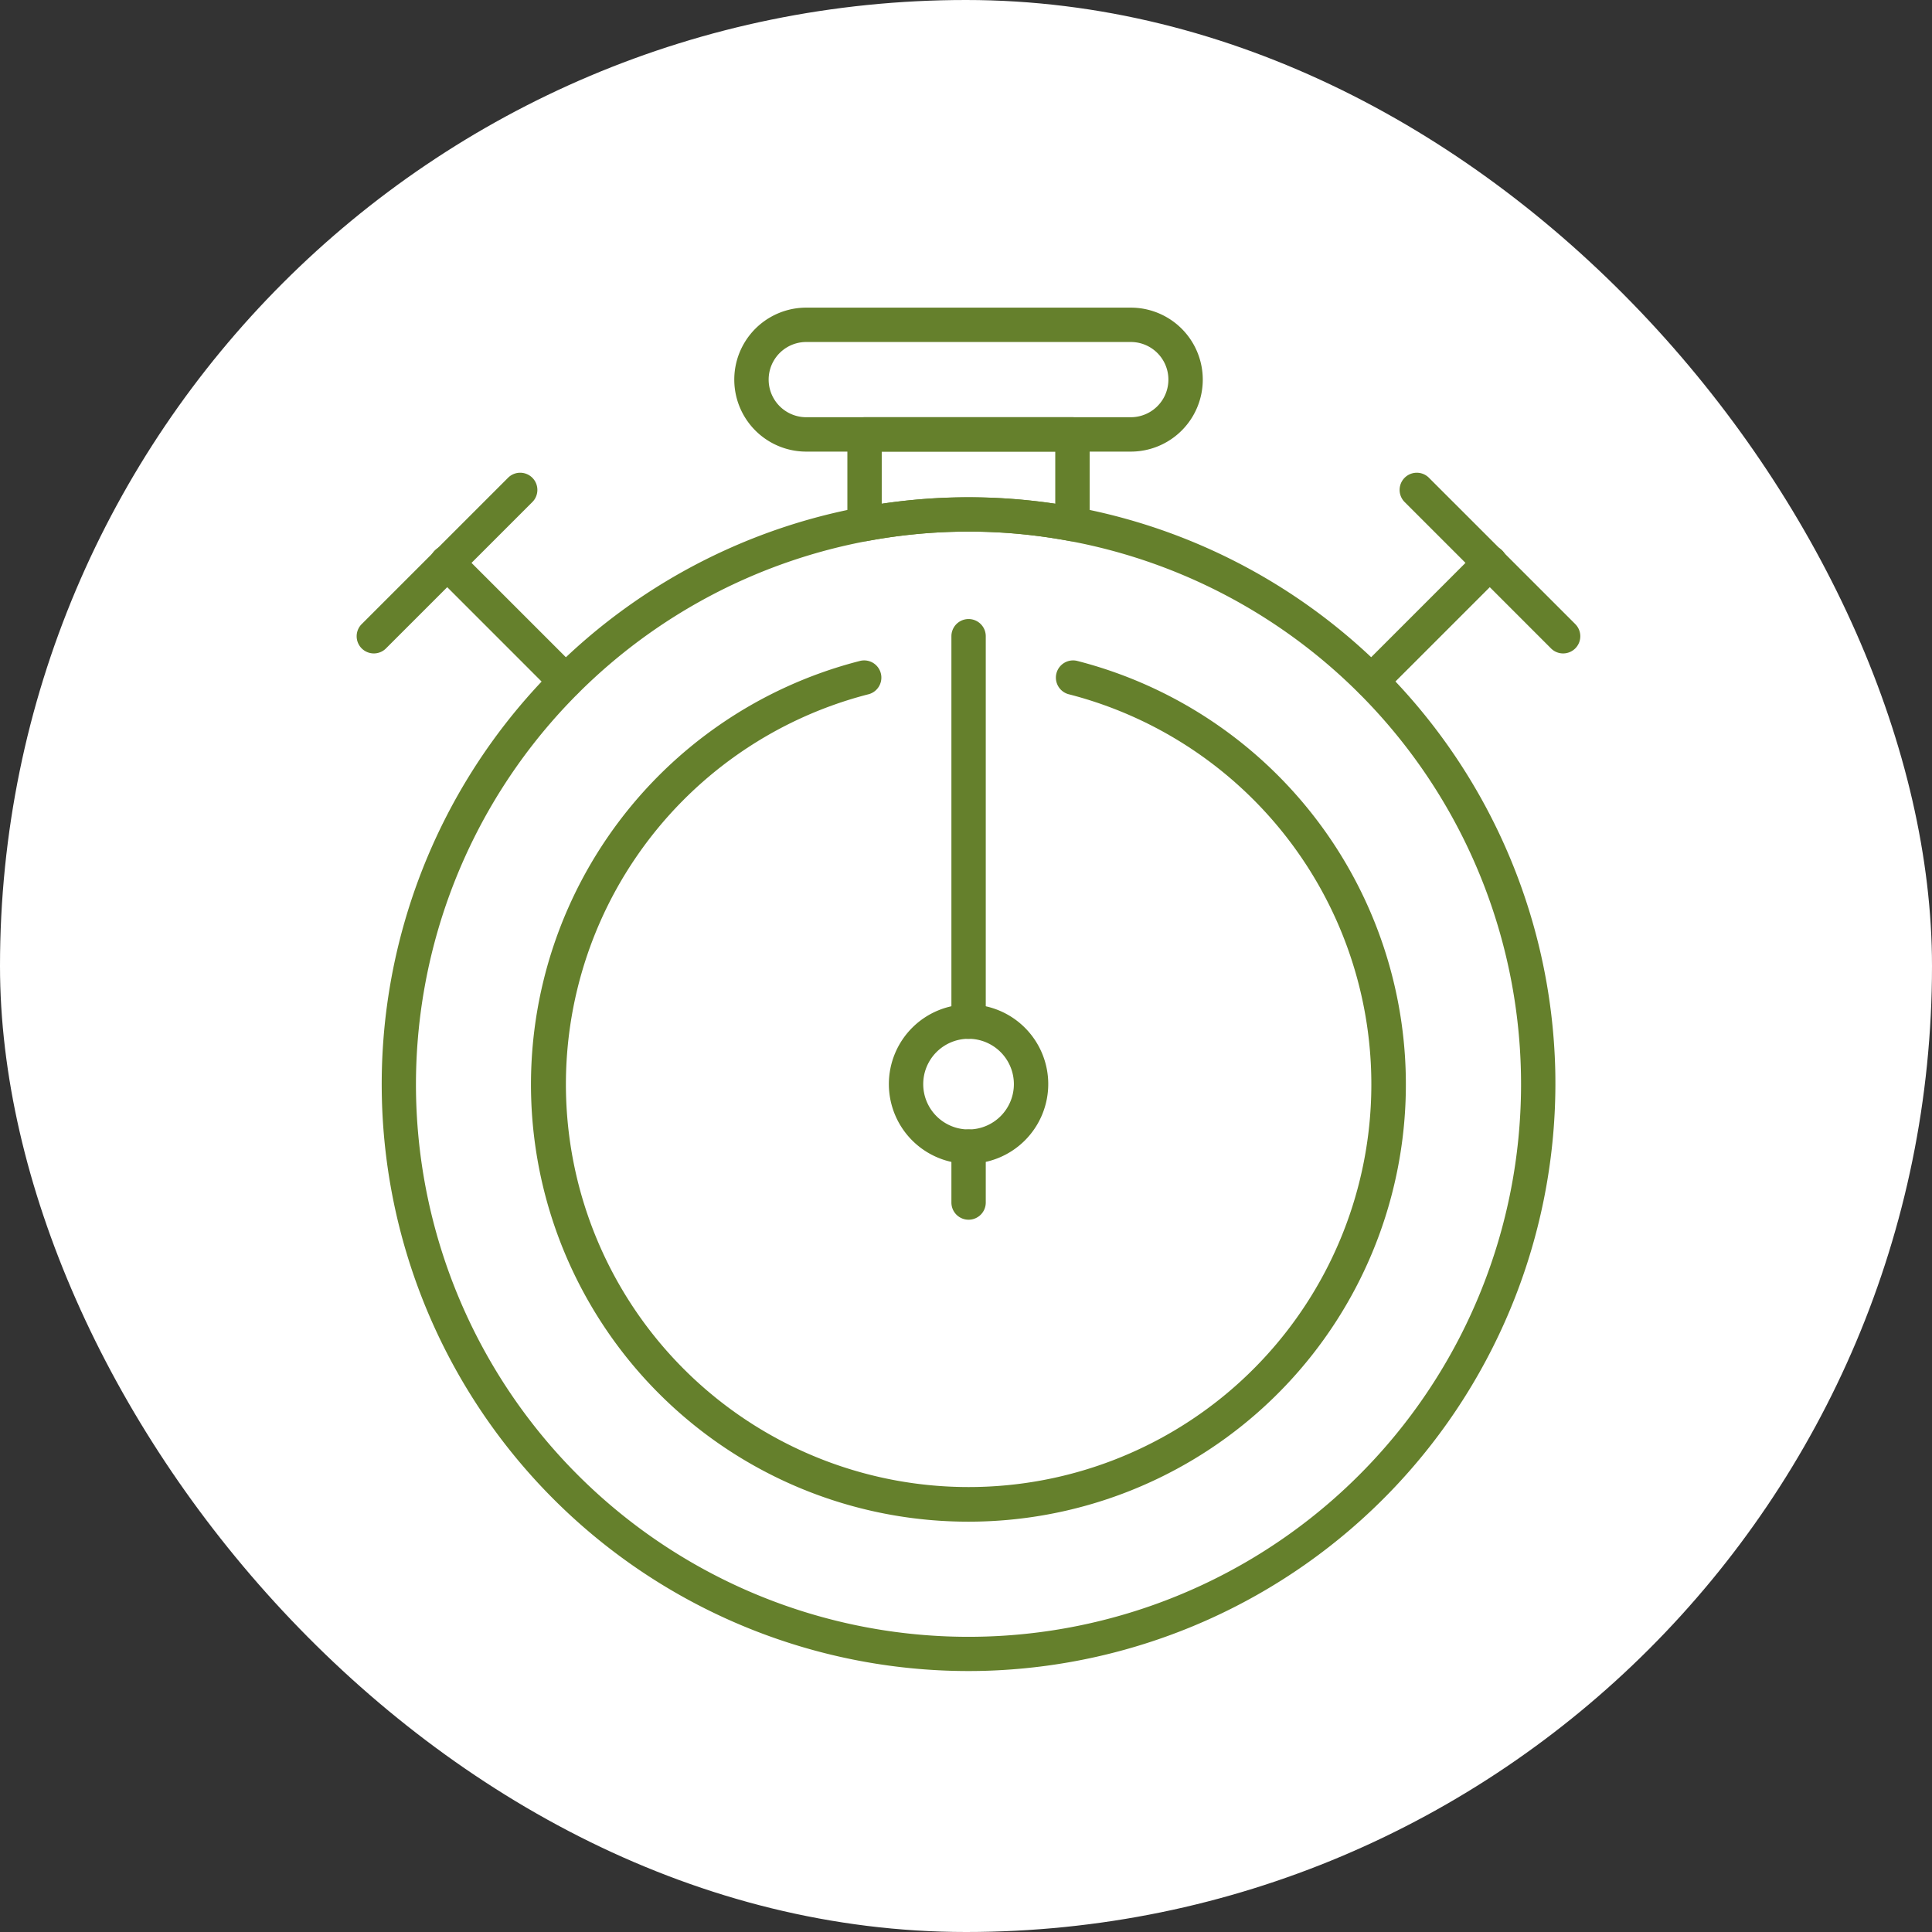 <svg xmlns="http://www.w3.org/2000/svg" xmlns:xlink="http://www.w3.org/1999/xlink" width="65" height="65" viewBox="0 0 65 65">
  <rect x="0" y="0" width="65" height="65" fill="#333333" stroke="none"/>
  <defs>
    <clipPath id="clip-path">
      <rect id="Rectángulo_403764" data-name="Rectángulo 403764" width="41.168" height="45.871" fill="#65802c"/>
    </clipPath>
  </defs>
  <g id="_94" data-name="94" transform="translate(-760 -1705)">
    <rect id="Rectángulo_403766" data-name="Rectángulo 403766" width="65" height="65" rx="32.5" transform="translate(760 1705)" fill="#fff"/>
    <g id="Grupo_1108099" data-name="Grupo 1108099" transform="translate(772 1715.35)">
      <g id="Grupo_1108098" data-name="Grupo 1108098" clip-path="url(#clip-path)">
        <path id="Trazado_899876" data-name="Trazado 899876" d="M22.327,44.37a14.708,14.708,0,0,1-3.634-28.963.579.579,0,0,1,.284,1.122,13.549,13.549,0,1,0,6.709,0,.579.579,0,0,1,.284-1.122A14.71,14.71,0,0,1,22.327,44.37" transform="translate(-1.743 -3.525)" fill="#65802c"/>
        <path id="Trazado_899877" data-name="Trazado 899877" d="M21.295,47.761a19.744,19.744,0,1,1,19.279-20.2,19.772,19.772,0,0,1-19.279,20.2M20.4,9.436A18.606,18.606,0,0,0,2.248,28.449,18.59,18.59,0,1,0,23.8,9.673a18.136,18.136,0,0,0-3.4-.237" transform="translate(-0.249 -1.896)" fill="#65802c"/>
        <path id="Trazado_899878" data-name="Trazado 899878" d="M29.818,4.844H18.9A2.422,2.422,0,1,1,18.9,0H29.818a2.422,2.422,0,1,1,0,4.844M18.9,1.156a1.265,1.265,0,1,0,0,2.531H29.818a1.265,1.265,0,1,0,0-2.531Z" transform="translate(-3.774 0)" fill="#65802c"/>
        <path id="Trazado_899879" data-name="Trazado 899879" d="M28.987,8.956a.576.576,0,0,1-.108-.011,18.49,18.49,0,0,0-6.78,0,.577.577,0,0,1-.685-.567V5.361a.578.578,0,0,1,.578-.578h6.995a.578.578,0,0,1,.578.578V8.378a.578.578,0,0,1-.578.578M22.57,5.939V7.693a19.707,19.707,0,0,1,5.838,0V5.939Z" transform="translate(-4.905 -1.096)" fill="#65802c"/>
        <path id="Trazado_899880" data-name="Trazado 899880" d="M44.113,15.527a.578.578,0,0,1-.409-.987l3.978-3.978a.578.578,0,1,1,.817.817l-3.978,3.978a.574.574,0,0,1-.409.17" transform="translate(-9.972 -2.38)" fill="#65802c"/>
        <path id="Trazado_899881" data-name="Trazado 899881" d="M51.012,13.281a.574.574,0,0,1-.409-.17L45.667,8.175a.578.578,0,0,1,.817-.817l4.936,4.936a.578.578,0,0,1-.409.987" transform="translate(-10.422 -1.647)" fill="#65802c"/>
        <path id="Trazado_899882" data-name="Trazado 899882" d="M7.761,15.527a.574.574,0,0,1-.409-.17L3.375,11.379a.578.578,0,1,1,.817-.817L8.17,14.54a.578.578,0,0,1-.409.987" transform="translate(-0.734 -2.38)" fill="#65802c"/>
        <path id="Trazado_899883" data-name="Trazado 899883" d="M.578,13.281a.578.578,0,0,1-.409-.987L5.106,7.358a.578.578,0,0,1,.817.817L.987,13.111a.574.574,0,0,1-.409.17" transform="translate(0 -1.647)" fill="#65802c"/>
        <path id="Trazado_899884" data-name="Trazado 899884" d="M25.906,35.769a2.681,2.681,0,1,1,2.681-2.681,2.683,2.683,0,0,1-2.681,2.681m0-4.205a1.525,1.525,0,1,0,1.525,1.525,1.526,1.526,0,0,0-1.525-1.525" transform="translate(-5.32 -6.965)" fill="#65802c"/>
        <path id="Trazado_899885" data-name="Trazado 899885" d="M26.532,38.9a.578.578,0,0,1-.578-.578v-1.88a.578.578,0,0,1,1.156,0v1.88a.578.578,0,0,1-.578.578" transform="translate(-5.945 -8.214)" fill="#65802c"/>
        <path id="Trazado_899886" data-name="Trazado 899886" d="M26.532,27.714a.578.578,0,0,1-.578-.578V14.168a.578.578,0,0,1,1.156,0V27.135a.578.578,0,0,1-.578.578" transform="translate(-5.945 -3.113)" fill="#65802c"/>
      </g>
    </g>
  </g>
</svg>
